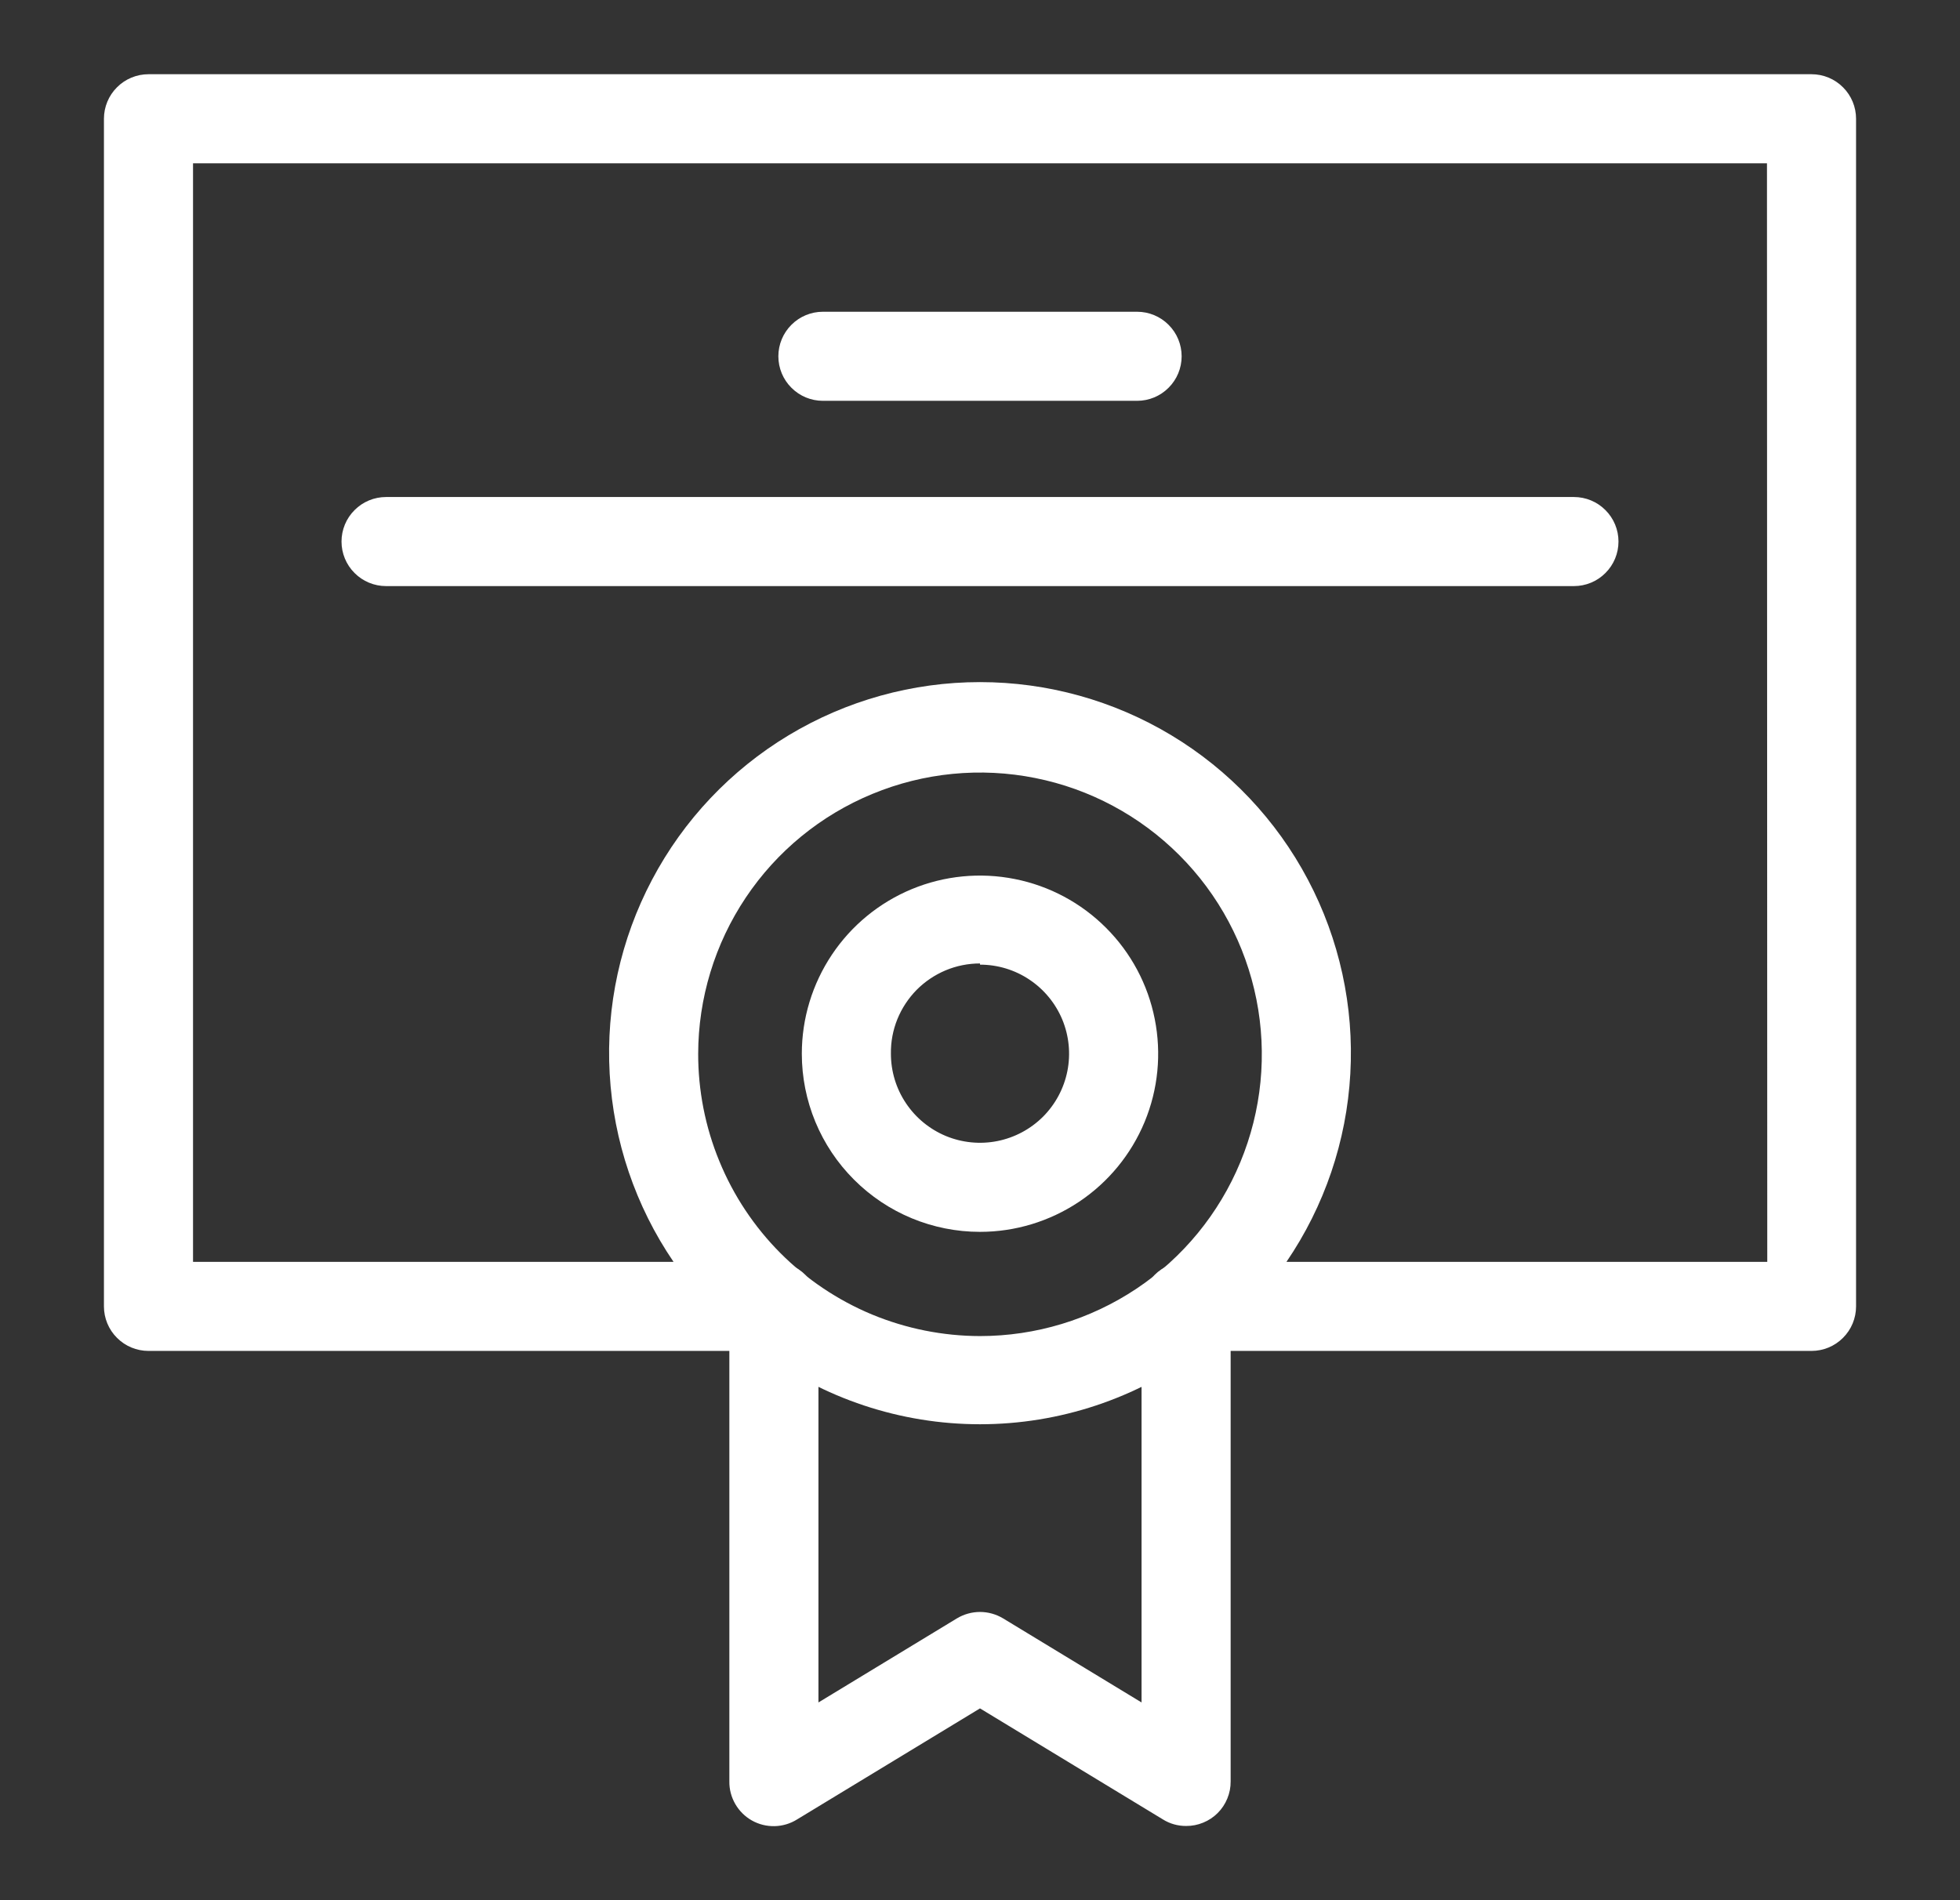 <svg xmlns="http://www.w3.org/2000/svg" width="33" height="32" viewBox="0 0 33 32" fill="none">
  <rect x="0" y="0" width="33" height="32" fill="#333333" stroke="none"/>
  <path d="M19.97 21.25C19.771 21.25 19.58 21.329 19.44 21.47C19.299 21.61 19.22 21.801 19.22 22V28.67L16.89 27.255C16.772 27.184 16.637 27.146 16.5 27.146C16.363 27.146 16.228 27.184 16.11 27.255L13.78 28.67V22C13.78 21.801 13.701 21.61 13.56 21.47C13.42 21.329 13.229 21.25 13.03 21.25C12.831 21.25 12.64 21.329 12.5 21.47C12.359 21.61 12.28 21.801 12.28 22V30C12.278 30.134 12.313 30.265 12.38 30.381C12.447 30.497 12.544 30.593 12.66 30.658C12.777 30.724 12.909 30.756 13.043 30.753C13.176 30.75 13.307 30.711 13.42 30.64L16.5 28.77L19.58 30.64C19.697 30.713 19.832 30.751 19.97 30.75C20.069 30.751 20.166 30.732 20.258 30.694C20.349 30.657 20.432 30.602 20.502 30.532C20.572 30.462 20.627 30.379 20.664 30.288C20.702 30.197 20.721 30.099 20.72 30V22C20.72 21.801 20.641 21.61 20.5 21.47C20.36 21.329 20.169 21.25 19.97 21.25ZM16.5 20.745C17.093 20.745 17.673 20.569 18.167 20.239C18.66 19.91 19.045 19.441 19.272 18.893C19.499 18.345 19.558 17.742 19.442 17.16C19.327 16.578 19.041 16.043 18.621 15.624C18.202 15.204 17.667 14.918 17.085 14.803C16.503 14.687 15.9 14.746 15.352 14.973C14.804 15.2 14.335 15.585 14.006 16.078C13.676 16.572 13.5 17.152 13.5 17.745C13.5 18.541 13.816 19.304 14.379 19.866C14.941 20.429 15.704 20.745 16.5 20.745ZM16.5 16.245C16.797 16.245 17.087 16.333 17.333 16.498C17.58 16.663 17.772 16.897 17.886 17.171C17.999 17.445 18.029 17.747 17.971 18.038C17.913 18.329 17.77 18.596 17.561 18.806C17.351 19.015 17.084 19.158 16.793 19.216C16.502 19.274 16.2 19.244 15.926 19.131C15.652 19.017 15.418 18.825 15.253 18.578C15.088 18.332 15 18.042 15 17.745C14.997 17.546 15.034 17.349 15.108 17.165C15.183 16.98 15.293 16.813 15.432 16.671C15.572 16.53 15.738 16.418 15.921 16.341C16.105 16.264 16.301 16.225 16.5 16.225V16.245ZM13.855 6.75H19.145C19.344 6.75 19.535 6.671 19.675 6.53C19.816 6.39 19.895 6.199 19.895 6C19.895 5.801 19.816 5.61 19.675 5.47C19.535 5.329 19.344 5.25 19.145 5.25H13.855C13.656 5.25 13.465 5.329 13.325 5.47C13.184 5.61 13.105 5.801 13.105 6C13.105 6.199 13.184 6.39 13.325 6.53C13.465 6.671 13.656 6.75 13.855 6.75ZM26.5 8.37H6.5C6.301 8.37 6.11 8.449 5.97 8.59C5.829 8.73 5.75 8.921 5.75 9.12C5.75 9.319 5.829 9.51 5.97 9.65C6.11 9.791 6.301 9.87 6.5 9.87H26.5C26.699 9.87 26.89 9.791 27.03 9.65C27.171 9.51 27.25 9.319 27.25 9.12C27.25 8.921 27.171 8.73 27.03 8.59C26.89 8.449 26.699 8.37 26.5 8.37Z" fill="white"/>
  <path d="M30.5 1.25H2.5C2.301 1.25 2.11 1.329 1.97 1.47C1.829 1.61 1.75 1.801 1.75 2V22C1.75 22.199 1.829 22.39 1.97 22.53C2.11 22.671 2.301 22.75 2.5 22.75H12.79C13.861 23.552 15.162 23.985 16.5 23.985C17.838 23.985 19.139 23.552 20.21 22.75H30.5C30.699 22.75 30.89 22.671 31.03 22.53C31.171 22.39 31.25 22.199 31.25 22V2C31.25 1.801 31.171 1.61 31.03 1.47C30.89 1.329 30.699 1.25 30.5 1.25ZM11.755 17.75C11.756 16.812 12.035 15.895 12.557 15.115C13.079 14.335 13.82 13.728 14.688 13.37C15.555 13.011 16.509 12.918 17.429 13.102C18.349 13.285 19.194 13.738 19.857 14.402C20.52 15.065 20.971 15.911 21.154 16.831C21.337 17.751 21.243 18.705 20.883 19.572C20.524 20.439 19.916 21.18 19.136 21.701C18.355 22.222 17.438 22.5 16.5 22.5C15.875 22.499 15.257 22.375 14.68 22.136C14.104 21.896 13.58 21.544 13.139 21.102C12.698 20.659 12.349 20.134 12.112 19.556C11.874 18.979 11.753 18.36 11.755 17.735V17.75ZM29.755 21.25H21.66C22.3 20.311 22.672 19.216 22.735 18.082C22.799 16.948 22.552 15.818 22.021 14.814C21.491 13.81 20.696 12.969 19.723 12.383C18.75 11.797 17.636 11.487 16.5 11.487C15.364 11.487 14.25 11.797 13.277 12.383C12.304 12.969 11.509 13.81 10.979 14.814C10.448 15.818 10.201 16.948 10.265 18.082C10.329 19.216 10.7 20.311 11.34 21.25H3.25V2.75H29.75L29.755 21.25Z" fill="white"/>
</svg>